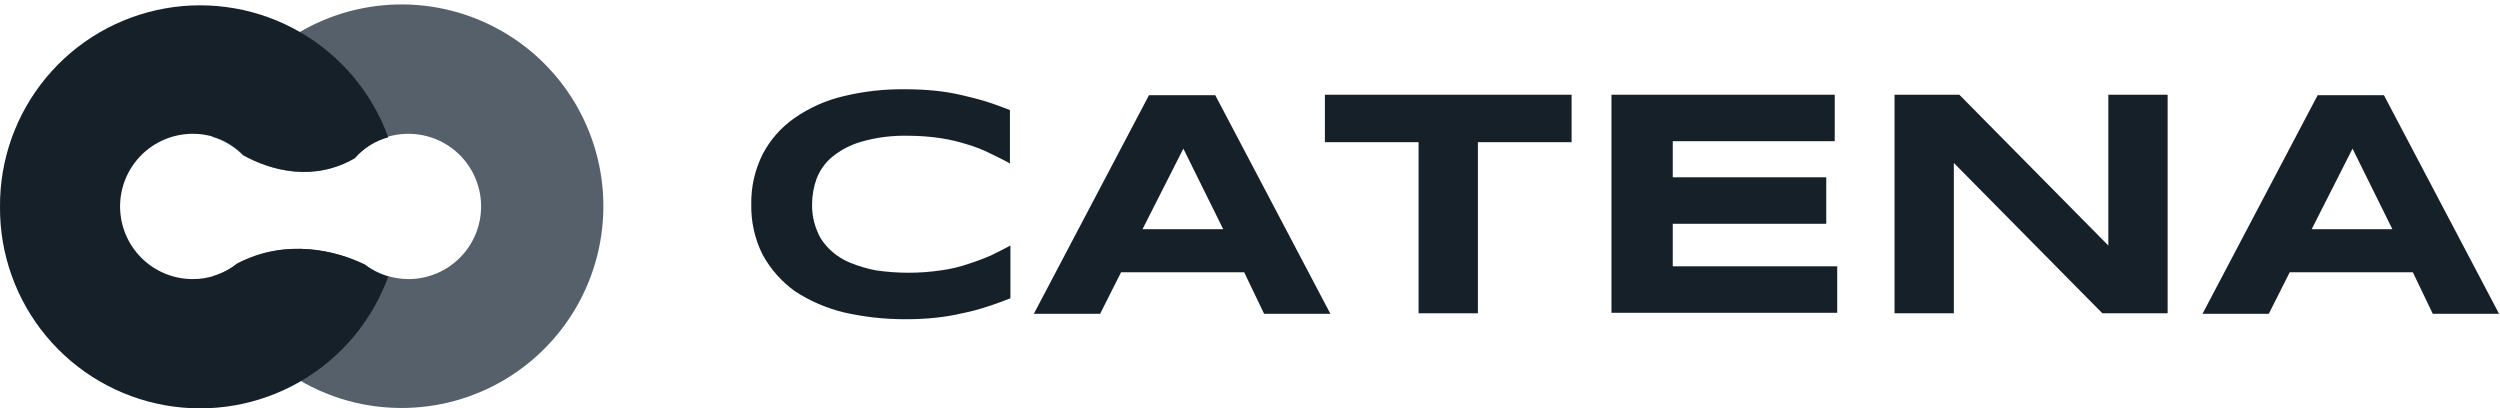 <svg width="508" height="83" viewBox="0 0 508 83" fill="none" xmlns="http://www.w3.org/2000/svg">
<path d="M205.217 60.645C203.698 61.248 202.077 61.85 200.457 62.353C198.833 62.894 197.176 63.331 195.495 63.659C193.727 64.075 191.935 64.377 190.128 64.563C188.11 64.774 186.081 64.875 184.052 64.865C179.791 64.884 175.543 64.412 171.393 63.458C167.86 62.593 164.502 61.132 161.469 59.137C158.793 57.192 156.581 54.688 154.988 51.802C153.389 48.622 152.59 45.106 152.658 41.553C152.59 38.001 153.389 34.484 154.988 31.304C156.518 28.375 158.742 25.858 161.469 23.969C164.464 21.883 167.832 20.383 171.393 19.548C175.535 18.545 179.789 18.073 184.052 18.141C186.081 18.136 188.109 18.237 190.128 18.443C191.935 18.63 193.727 18.932 195.495 19.347C197.217 19.749 198.837 20.151 200.457 20.653C202.077 21.156 203.597 21.759 205.217 22.361V33.213C204.002 32.51 202.685 31.907 201.267 31.204C199.807 30.463 198.282 29.858 196.71 29.395C194.924 28.819 193.096 28.383 191.242 28.089C189.03 27.756 186.795 27.588 184.558 27.587C181.341 27.504 178.131 27.911 175.039 28.792C172.853 29.414 170.82 30.474 169.064 31.907C167.657 33.094 166.577 34.615 165.925 36.328C165.32 38.005 165.011 39.773 165.013 41.553C164.998 42.738 165.134 43.92 165.418 45.07C165.724 46.223 166.166 47.336 166.735 48.386C167.398 49.439 168.218 50.388 169.165 51.2C170.249 52.131 171.481 52.877 172.811 53.41C174.446 54.073 176.141 54.578 177.874 54.917C180.12 55.257 182.388 55.425 184.659 55.42C186.897 55.418 189.131 55.25 191.343 54.917C193.204 54.66 195.036 54.222 196.812 53.611C198.359 53.119 199.88 52.549 201.369 51.903C202.786 51.2 204.002 50.597 205.318 49.893V60.645H205.217Z" fill="#162029"/>
<path d="M252.814 55.319H227.8L223.547 63.759H210.078L233.471 19.347H246.94L270.333 63.759H256.864L252.814 55.319ZM232.155 46.577H248.56L240.459 30.199L232.155 46.577Z" fill="#162029"/>
<path d="M300.308 28.892V63.659H288.257V28.892H269.219V19.246H319.347V28.892H300.308Z" fill="#162029"/>
<path d="M327.448 63.659V19.246H372.817V28.692H339.904V36.027H371.095V45.472H339.904V54.113H373.323V63.558H327.448V63.659Z" fill="#162029"/>
<path d="M427.198 63.659L397.02 33.113V63.659H384.969V19.246H398.134L428.413 49.893V19.246H440.464V63.659H427.198Z" fill="#162029"/>
<path d="M490.288 55.319H465.275L461.022 63.759H447.553L470.946 19.347H484.415L507.808 63.759H494.339L490.288 55.319ZM469.731 46.577H486.136L478.035 30.199L469.731 46.577Z" fill="#162029"/>
<path fillRule="evenodd" clipRule="evenodd" d="M81.3 82.9C88.81 82.956 96.19 80.948 102.636 77.096C109.083 73.244 114.347 67.696 117.856 61.056C121.364 54.417 122.982 46.941 122.532 39.445C122.082 31.949 119.582 24.721 115.305 18.548C111.028 12.376 105.137 7.497 98.276 4.443C91.416 1.39 83.848 0.279 76.4 1.233C68.951 2.187 61.907 5.167 56.037 9.851C50.166 14.534 45.695 20.739 43.11 27.79C45.47 28.495 47.613 29.785 49.34 31.54C55 34.67 63.61 37 72 32.14C73.374 30.577 75.067 29.327 76.964 28.473C78.861 27.619 80.92 27.182 83 27.19C86.915 27.19 90.669 28.745 93.437 31.513C96.205 34.281 97.76 38.035 97.76 41.95C97.76 45.865 96.205 49.619 93.437 52.387C90.669 55.155 86.915 56.71 83 56.71C79.814 56.698 76.714 55.672 74.15 53.78C68.43 50.95 58.15 48.32 48.15 53.58C46.686 54.734 45.012 55.593 43.22 56.11C46.079 63.925 51.259 70.68 58.065 75.468C64.871 80.257 72.979 82.85 81.3 82.9Z" fill="#55606A"/>
<path fillRule="evenodd" clipRule="evenodd" d="M78.89 27.9C75.625 18.881 69.276 11.307 60.967 6.517C52.657 1.726 42.922 0.028 33.481 1.721C24.04 3.415 15.501 8.391 9.375 15.771C3.248 23.151 -0.072 32.459 0 42.05C-0.061 51.635 3.265 60.933 9.391 68.304C15.517 75.676 24.05 80.647 33.484 82.34C42.918 84.033 52.647 82.34 60.955 77.56C69.262 72.779 75.614 65.218 78.89 56.21C77.174 55.706 75.57 54.881 74.16 53.78C68.44 50.95 58.16 48.32 48.16 53.58C45.607 55.623 42.43 56.728 39.16 56.71C35.246 56.71 31.491 55.155 28.723 52.387C25.955 49.619 24.4 45.865 24.4 41.95C24.4 38.035 25.955 34.281 28.723 31.513C31.491 28.745 35.246 27.19 39.16 27.19C41.09 27.179 43.002 27.558 44.78 28.306C46.559 29.054 48.168 30.154 49.51 31.54C55.14 34.67 63.78 36.99 72.12 32.14C73.909 30.089 76.264 28.614 78.89 27.9Z" fill="#162029"/>
</svg>
